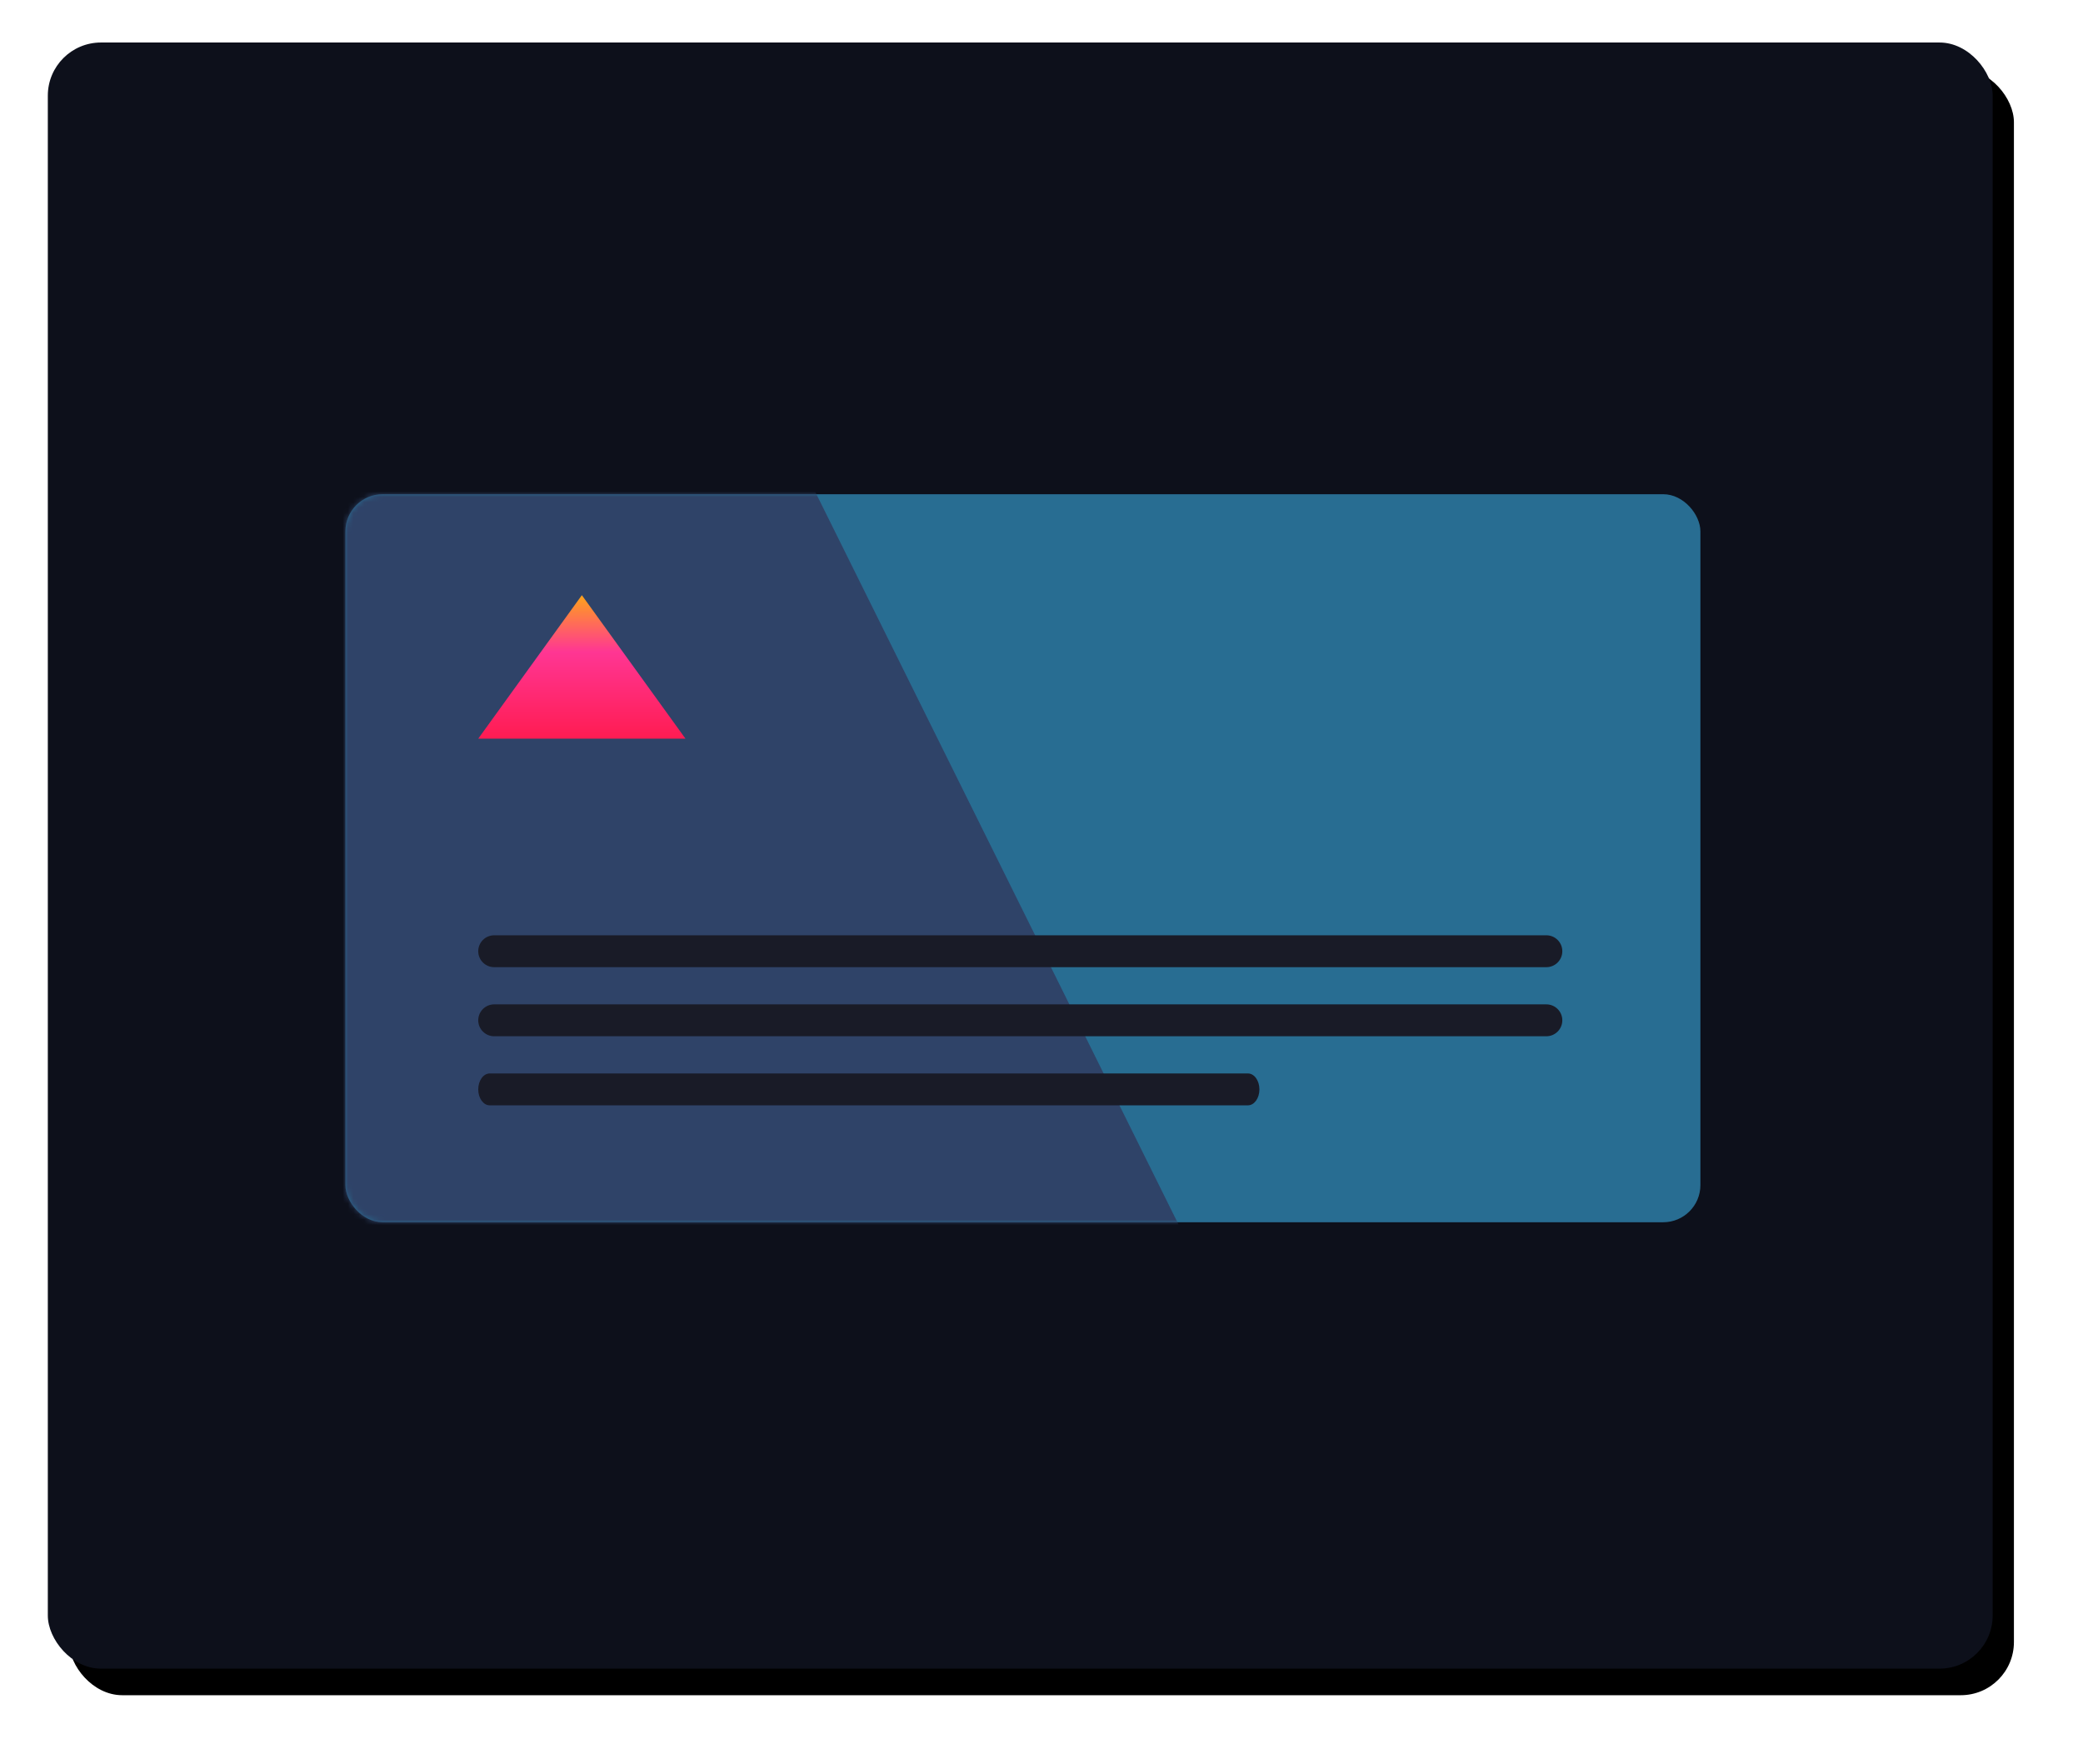 <?xml version="1.0" encoding="UTF-8"?>
<svg width="392px" height="332px" viewBox="0 0 392 332" version="1.1" xmlns="http://www.w3.org/2000/svg" xmlns:xlink="http://www.w3.org/1999/xlink">
    <!-- Generator: Sketch 50.2 (55047) - http://www.bohemiancoding.com/sketch -->
    <title>business-cards@2x</title>
    <desc>Created with Sketch.</desc>
    <defs>
        <rect id="path-1" x="0" y="0" width="366" height="306" rx="10"></rect>
        <filter x="-4.9%" y="-5.6%" width="112.0%" height="114.4%" filterUnits="objectBoundingBox" id="filter-2">
            <feOffset dx="4" dy="5" in="SourceAlpha" result="shadowOffsetOuter1"></feOffset>
            <feGaussianBlur stdDeviation="6.5" in="shadowOffsetOuter1" result="shadowBlurOuter1"></feGaussianBlur>
            <feColorMatrix values="0 0 0 0 0.043   0 0 0 0 0.047   0 0 0 0 0.071  0 0 0 0.4 0" type="matrix" in="shadowBlurOuter1"></feColorMatrix>
        </filter>
        <rect id="path-3" x="0" y="0" width="255" height="137" rx="7"></rect>
        <linearGradient x1="49.964%" y1="-8.891%" x2="49.964%" y2="103.765%" id="linearGradient-5">
            <stop stop-color="#FEBB00" offset="0%"></stop>
            <stop stop-color="#FF3693" offset="43%"></stop>
            <stop stop-color="#FF1A4E" offset="100%"></stop>
        </linearGradient>
    </defs>
    <g id="cartoon-design-dark" stroke="none" stroke-width="1" fill="none" fill-rule="evenodd">
        <g id="home" transform="translate(-351, -1608)">
            <g id="business-cards" transform="translate(360, 1616)">
                <g id="Rectangle-Copy-9">
                    <use fill="black" fill-opacity="1" filter="url(#filter-2)" xlink:href="#path-1"></use>
                    <use fill="#0D101B" fill-rule="evenodd" xlink:href="#path-1"></use>
                </g>
                <g id="Group-9" transform="translate(56, 85)">
                    <g id="Rectangle-3-Copy-3">
                        <mask id="mask-4" fill="white">
                            <use xlink:href="#path-3"></use>
                        </mask>
                        <use id="Mask" fill="#286D92" xlink:href="#path-3"></use>
                        <polygon id="Rectangle-3" fill="#2F4368" mask="url(#mask-4)" points="-19 -7 85.169 -7 166 156 -19 156"></polygon>
                    </g>
                    <g id="Group-7" transform="translate(25, 83)" fill="#191B27" fill-rule="nonzero">
                        <path d="M3,6 C1.343,6 0,4.657 0,3 C0,1.343 1.343,0 3,0 L201.013,0 C202.669,0 204.013,1.343 204.013,3 C204.013,4.657 202.669,6 201.013,6 L3,6 Z" id="Line"></path>
                        <path d="M3,19 C1.343,19 0,17.657 0,16 C0,14.343 1.343,13 3,13 L201.013,13 C202.669,13 204.013,14.343 204.013,16 C204.013,17.657 202.669,19 201.013,19 L3,19 Z" id="Line-Copy"></path>
                        <path d="M2.162,32 C0.968,32 0,30.657 0,29 C0,27.343 0.968,26 2.162,26 L144.848,26 C146.042,26 147.01,27.343 147.01,29 C147.01,30.657 146.042,32 144.848,32 L2.162,32 Z" id="Line-Copy-2"></path>
                    </g>
                    <polygon id="Triangle" fill="url(#linearGradient-5)" points="44.5 19 64 46 25 46"></polygon>
                </g>
            </g>
        </g>
    </g>
</svg>